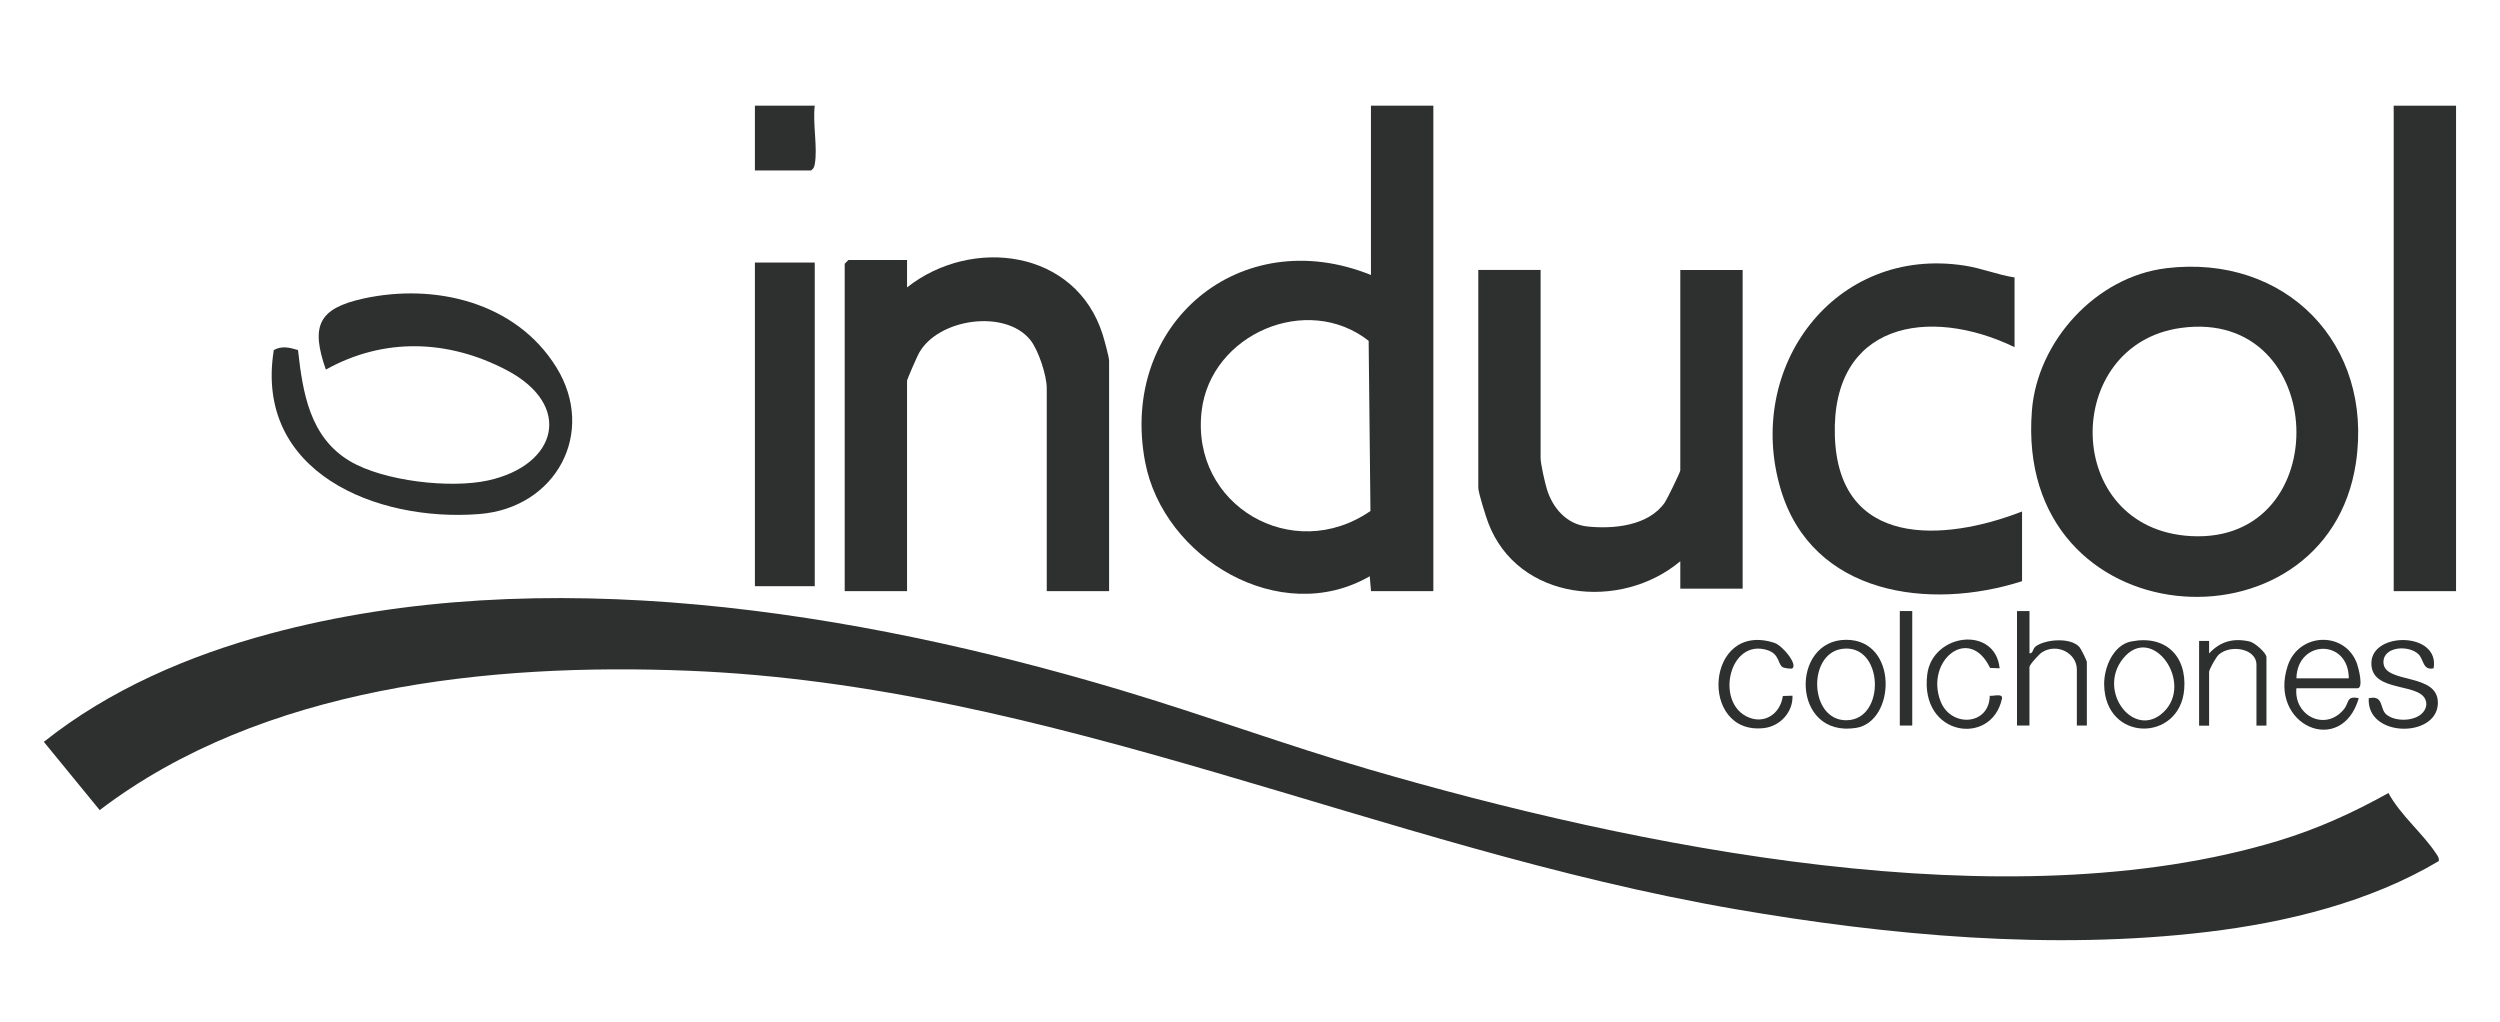 <?xml version="1.0" encoding="UTF-8"?>
<svg id="Capa_1" data-name="Capa 1" xmlns="http://www.w3.org/2000/svg" viewBox="0 0 500 204.47">
  <defs>
    <style>
      .cls-1 {
        fill: #2d302e;
      }
    </style>
  </defs>
  <path class="cls-1" d="M286.67,21.14v97.09h-12.47l-.25-2.98c-17.96,10.36-41.29-3.63-44.93-22.88-5.23-27.7,19.13-47.93,45.17-37.37V21.14h12.48ZM274.09,102.2l-.36-34.04c-12.35-9.67-31.59-1.34-33.4,14.03-2.24,18.93,18.23,30.74,33.76,20.01Z"/>
  <rect class="cls-1" x="478.74" y="21.14" width="12.47" height="97.09"/>
  <path class="cls-1" d="M162.95,21.14c-.44,3.5.61,8.4,0,11.7-.1.56-.25.93-.75,1.25h-11.22v-12.95h11.97Z"/>
  <path class="cls-1" d="M477.69,158.6c2.35,4.39,6.9,8.1,9.55,12.14.32.48.62.84.51,1.48-13.76,8.19-30.39,12.26-46.25,14.16-31.07,3.73-63.87.73-94.57-4.57-70.86-12.25-136.43-44.75-209.17-47.66-39.87-1.6-85.34,3.15-117.82,27.87l-11.17-13.65c13.16-10.47,28.98-17.26,45.2-21.63,54.49-14.66,117.05-4.6,170.21,11.28,16.59,4.96,32.87,10.97,49.51,15.82,53.52,15.6,127.67,30.78,181.97,14.32,7.84-2.38,14.91-5.59,22.02-9.55Z"/>
  <path class="cls-1" d="M433.23,53.64c23.91-2.87,41.49,15.14,37.96,38.89-5.84,39.27-68.4,35.18-64.81-10.41,1.09-13.9,12.84-26.79,26.85-28.47ZM436.22,65.58c-23.95,3.27-23.86,40.21,1.94,41.64,29.24,1.62,27.69-45.68-1.94-41.64Z"/>
  <path class="cls-1" d="M221.82,118.23h-12.47v-40.58c0-2.53-1.65-7.63-3.29-9.66-5-6.21-18.4-4.3-22.25,2.6-.37.66-2.4,5.27-2.4,5.57v42.07h-12.47V52.75l.75-.75h11.72v5.48c12.94-10.22,33.8-7.62,39.14,9.48.31,1,1.27,4.45,1.27,5.2v46.06Z"/>
  <path class="cls-1" d="M308.12,54v37.59c0,1.16.85,4.91,1.25,6.22,1.13,3.74,3.92,7.01,7.98,7.47,5.29.59,12.39-.09,15.63-4.81.44-.64,3.08-6.04,3.08-6.39v-40.08h12.47v63.73h-12.47v-5.48c-11.94,10.02-32.52,7.95-38.42-7.71-.47-1.24-1.98-6.01-1.98-6.98v-43.57h12.47Z"/>
  <path class="cls-1" d="M402.91,55.49v13.94c-17.15-8.28-36.61-4.84-35.94,17.7s21.79,21.27,37.44,15.17v13.94c-18.54,5.94-41.94,2.76-48.25-18.32-7.32-24.43,10.76-48.92,36.89-44.78,3.36.53,6.51,1.84,9.87,2.35Z"/>
  <path class="cls-1" d="M54.76,70.01c1.61-.9,3.18-.5,4.84,0,.95,8.54,2.36,17.47,10.4,22.23,6.73,3.99,20.05,5.51,27.61,3.85,13.9-3.05,17.1-15.08,3.65-22.1-11.65-6.09-24.49-6.53-36.09-.07-3.05-8.73-1.51-12.22,7.47-14.2,14.35-3.15,30.57.72,38.63,13.74s-.01,28.13-15.41,29.35c-20.61,1.63-45.05-8.38-41.1-32.8Z"/>
  <rect class="cls-1" x="150.98" y="52.51" width="11.97" height="64.73"/>
  <path class="cls-1" d="M459.28,137.65c-.53,5.53,5.8,8.69,9.48,4.23,1.14-1.38.46-2.78,2.99-2.24-3.42,11.82-18.16,5.49-14.21-6.47,2.22-6.72,11.51-7.01,13.87-.41.29.8,1.35,4.89.09,4.89h-12.22ZM469.76,135.66c-.04-7.95-10.28-7.78-10.48,0h10.48Z"/>
  <path class="cls-1" d="M405.9,122.21v8.46c.78.03.57-.93,1.3-1.44,2.03-1.4,6.94-1.78,8.69.18.32.36,1.48,2.73,1.48,3v12.7h-2v-11.2c0-3.29-3.96-5.35-6.96-3.46-.57.36-2.52,2.49-2.52,2.96v11.7h-2.49v-22.9h2.49Z"/>
  <path class="cls-1" d="M369.24,127.96c10.46,0,9.9,16.37,1.97,17.62-12.95,2.05-13.21-17.63-1.97-17.62ZM368.37,129.78c-6.92,1.01-6.5,14.28.87,14.27,8.03,0,7.53-15.5-.87-14.27Z"/>
  <path class="cls-1" d="M486.72,133.66c-2.15.48-1.97-1.73-2.97-2.76-1.9-1.95-7.06-1.66-7.06,1.52,0,4.53,11.2,1.93,10.88,8.39-.34,6.82-14.28,6.7-13.82-1.16,3.03-.7,2.15,2.06,3.5,3.23,2.16,1.86,7.73,1.35,8.02-1.99-.01-4.85-11.25-1.84-10.99-8.42.24-6.19,13.72-6.07,12.44,1.2Z"/>
  <path class="cls-1" d="M426.22,128.3c6.77-1.37,11.18,2.82,10.62,9.59-.87,10.54-15.84,10.65-16.01-.99-.05-3.35,1.79-7.88,5.39-8.61ZM432.67,142.46c6.25-5.89-2.25-17.91-8.04-10.77-5.32,6.56,2.19,16.28,8.04,10.77Z"/>
  <path class="cls-1" d="M439.83,128.19h1.99s0,2.49,0,2.49c2.25-2.4,4.83-3.12,8.12-2.38,1.01.23,3.35,2.28,3.35,3.13v13.69h-2v-12.2c0-3.18-5.11-4.1-7.51-2.02-.57.49-1.96,2.98-1.96,3.52v10.71h-2v-16.93Z"/>
  <path class="cls-1" d="M358.51,133.66c-.17.16-1.57.01-2-.24-.95-.57-.57-2.63-3.07-3.41-7.45-2.32-10.33,9.95-4.26,13.21,3.47,1.86,6.88-.33,7.39-4.02l1.93-.06c.13,3.26-2.46,6.11-5.72,6.48-13.1,1.47-11.71-21.53,2.1-17.05,1.56.51,4.63,4.16,3.62,5.09Z"/>
  <path class="cls-1" d="M399.92,133.66l-1.91-.08c-4.17-8.71-13.02-1.47-9.91,6.65,2.05,5.34,9.77,4.88,9.85-1.07.72.1,2.79-.59,2.42.66-2.11,9.51-16.46,7.42-14.92-4.93,1.02-8.24,13.59-9.85,14.48-1.23Z"/>
  <rect class="cls-1" x="379.96" y="122.21" width="2.49" height="22.9"/>
</svg>